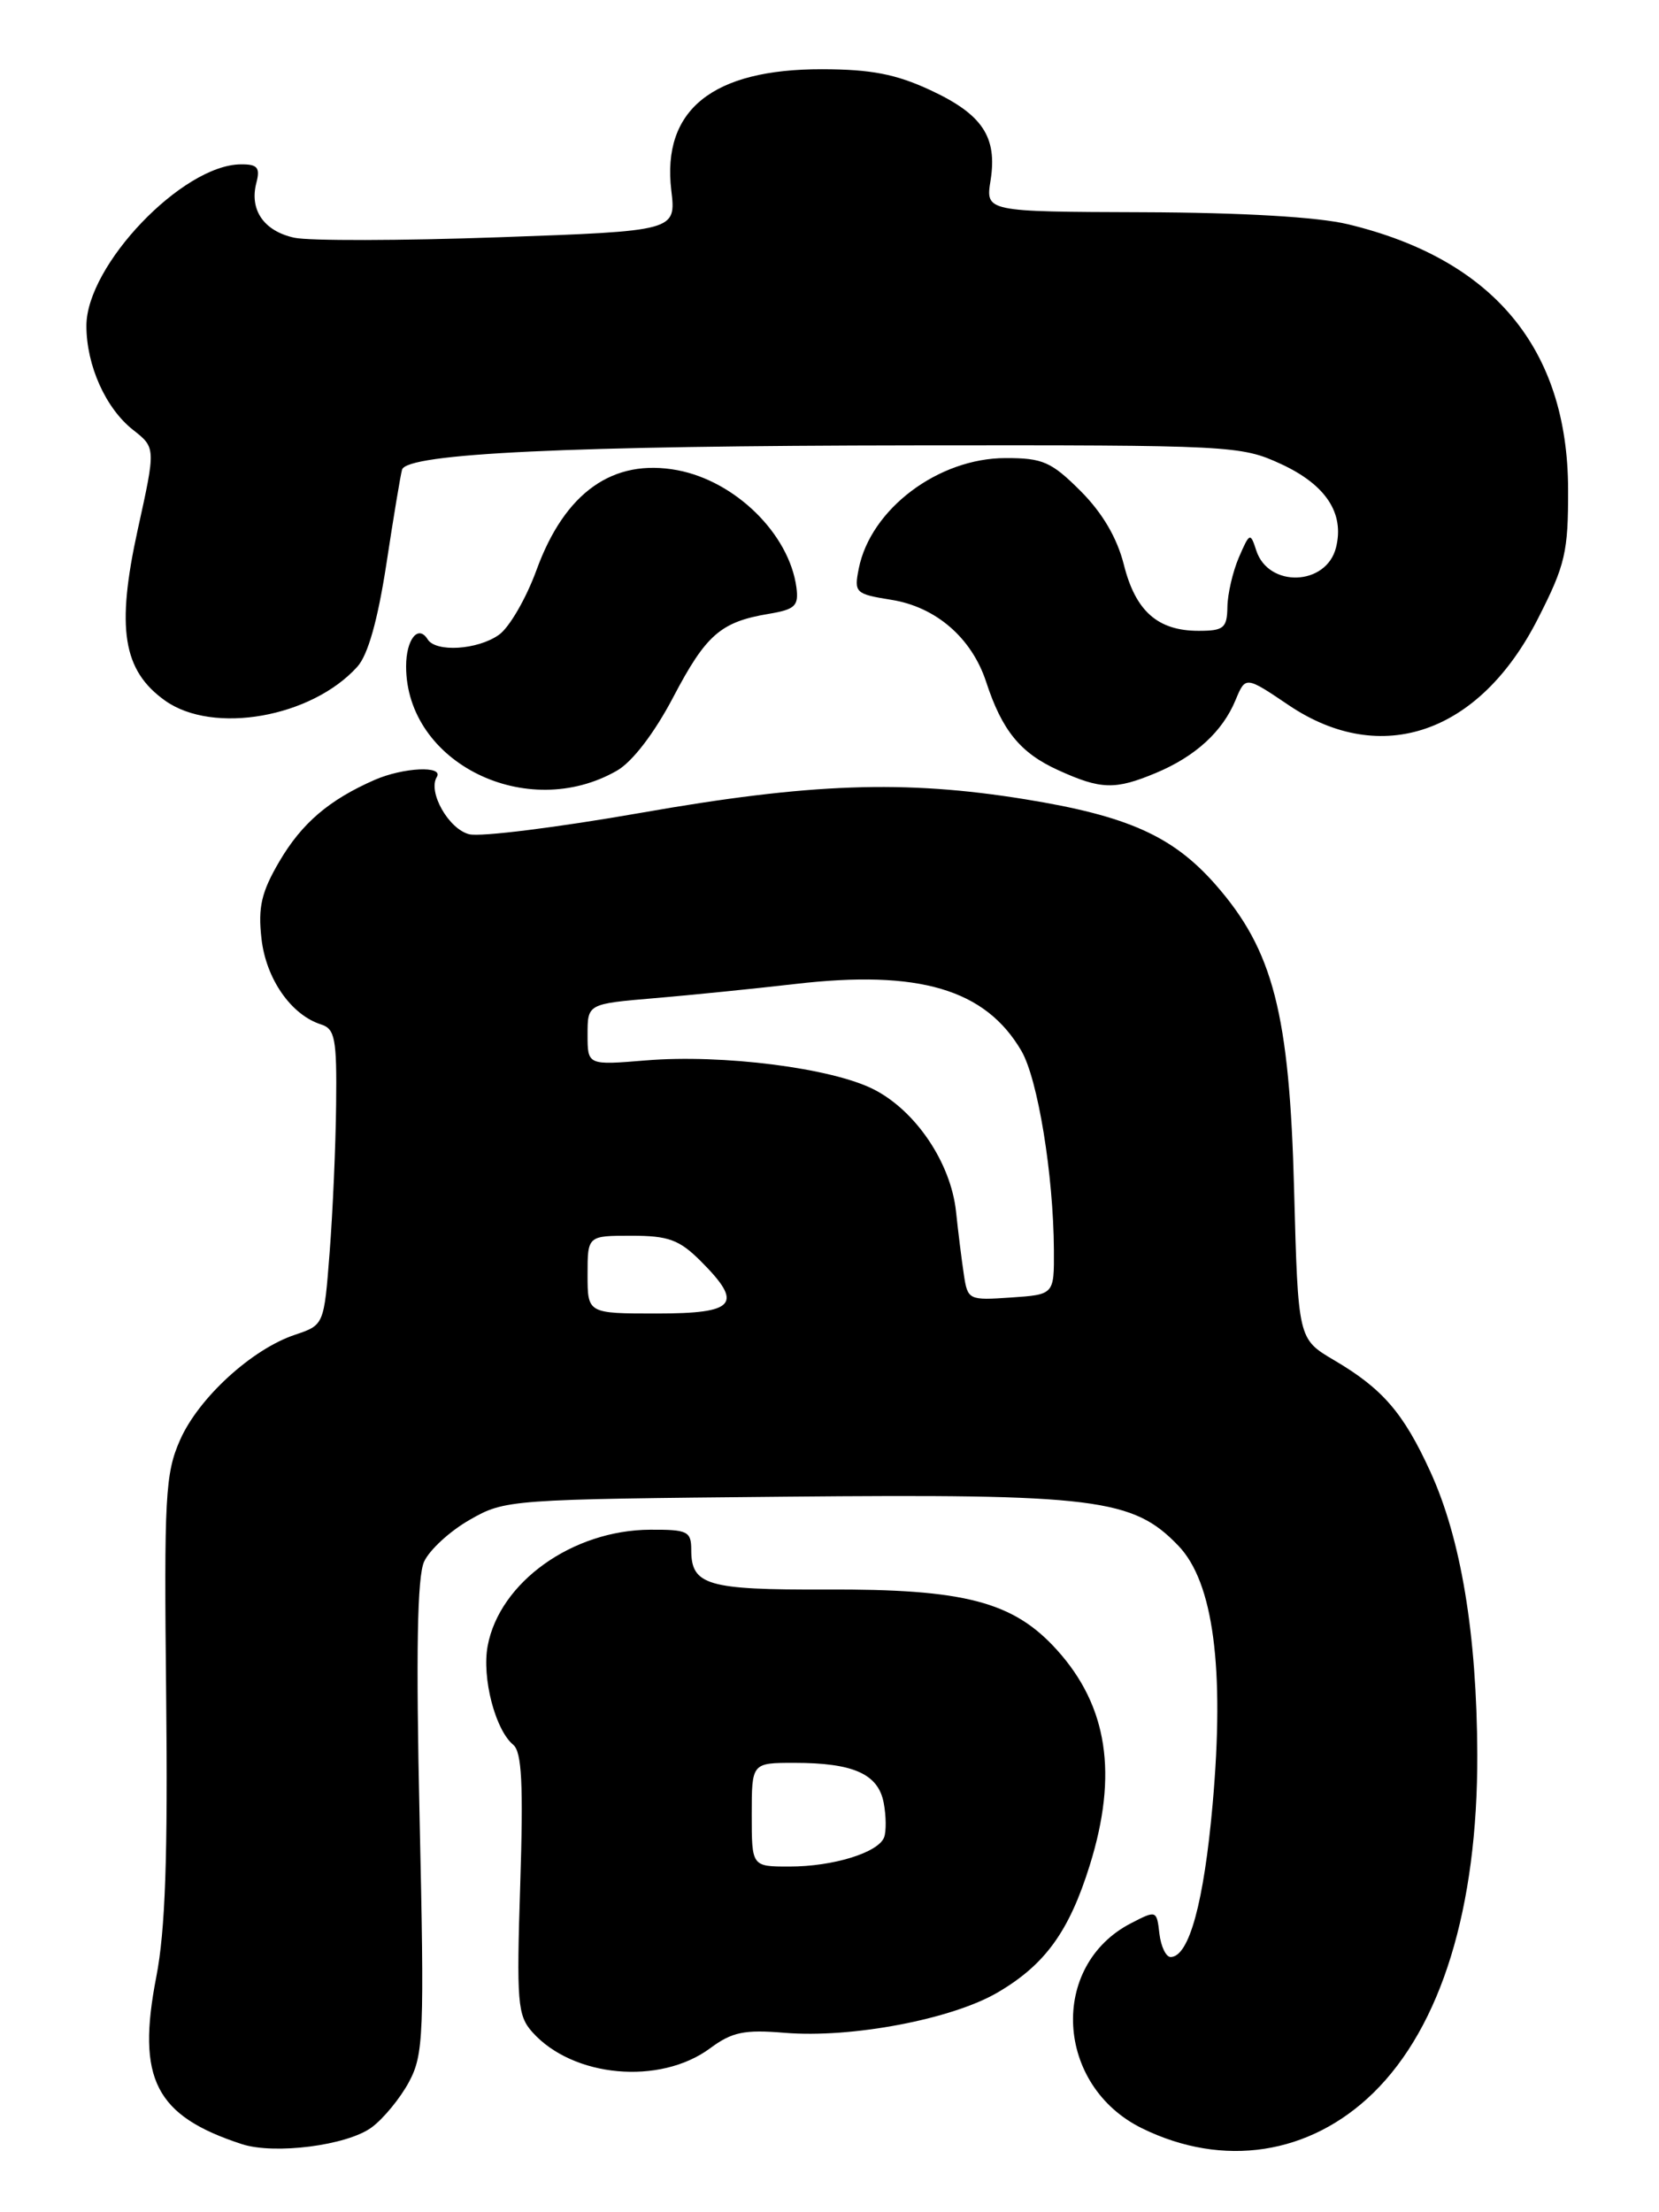 <?xml version="1.0" encoding="UTF-8" standalone="no"?>
<!DOCTYPE svg PUBLIC "-//W3C//DTD SVG 1.1//EN" "http://www.w3.org/Graphics/SVG/1.1/DTD/svg11.dtd" >
<svg xmlns="http://www.w3.org/2000/svg" xmlns:xlink="http://www.w3.org/1999/xlink" version="1.1" viewBox="0 0 192 256">
 <g >
 <path fill="currentColor"
d=" M 42.99 246.20 C 44.37 245.19 46.32 242.81 47.33 240.93 C 49.03 237.76 49.12 235.44 48.56 210.34 C 48.13 191.17 48.29 182.46 49.08 180.72 C 49.70 179.36 52.07 177.18 54.35 175.88 C 58.45 173.53 58.89 173.50 90.82 173.20 C 126.83 172.86 131.13 173.40 136.38 178.88 C 140.43 183.10 141.74 193.02 140.34 208.79 C 139.33 220.16 137.62 226.41 135.50 226.47 C 134.95 226.49 134.36 225.27 134.18 223.76 C 133.87 221.05 133.83 221.04 130.89 222.56 C 121.39 227.47 122.13 241.36 132.17 246.29 C 141.57 250.90 151.58 249.37 158.93 242.20 C 166.80 234.51 171.02 220.78 170.97 203.04 C 170.92 189.11 169.09 178.06 165.53 170.29 C 162.42 163.49 160.00 160.69 154.36 157.38 C 150.23 154.94 150.23 154.94 149.77 137.72 C 149.24 117.26 147.35 109.96 140.66 102.35 C 135.73 96.75 130.53 94.42 118.63 92.49 C 104.68 90.23 93.79 90.61 74.12 94.07 C 64.52 95.75 55.60 96.87 54.30 96.54 C 51.92 95.94 49.49 91.64 50.55 89.92 C 51.38 88.58 46.69 88.80 43.36 90.25 C 38.07 92.57 34.93 95.26 32.33 99.69 C 30.25 103.24 29.85 104.98 30.26 108.61 C 30.78 113.27 33.69 117.45 37.16 118.55 C 38.77 119.06 38.99 120.21 38.90 127.82 C 38.85 132.59 38.51 140.29 38.15 144.91 C 37.50 153.33 37.50 153.33 34.14 154.46 C 29.14 156.13 23.00 161.76 20.85 166.61 C 19.12 170.51 18.98 173.18 19.23 196.20 C 19.43 214.84 19.13 223.41 18.09 228.75 C 15.79 240.58 17.97 244.85 27.99 248.12 C 31.77 249.35 40.14 248.28 42.99 246.20 Z  M 82.18 237.03 C 84.73 235.14 86.14 234.85 90.82 235.24 C 98.54 235.88 110.17 233.67 115.46 230.57 C 120.96 227.35 123.74 223.50 126.13 215.82 C 129.40 205.32 128.20 197.44 122.32 190.93 C 117.27 185.34 111.67 183.87 95.59 183.94 C 81.87 183.99 80.00 183.45 80.00 179.38 C 80.00 177.20 79.59 177.00 75.25 177.02 C 66.26 177.06 57.82 183.09 56.44 190.46 C 55.75 194.14 57.31 200.18 59.40 201.91 C 60.39 202.74 60.58 206.46 60.21 218.01 C 59.77 231.72 59.89 233.23 61.61 235.16 C 66.30 240.41 76.36 241.33 82.18 237.03 Z  M 71.42 89.17 C 73.20 88.14 75.73 84.84 77.92 80.67 C 81.72 73.43 83.41 71.96 89.00 71.03 C 92.03 70.52 92.45 70.11 92.17 67.97 C 91.33 61.79 85.12 55.68 78.39 54.41 C 70.95 53.02 65.38 56.96 62.10 65.94 C 60.90 69.24 58.93 72.64 57.73 73.47 C 55.26 75.21 50.43 75.51 49.49 73.98 C 48.40 72.23 47.00 73.99 47.00 77.11 C 47.00 88.28 60.98 95.18 71.42 89.17 Z  M 133.77 89.45 C 138.34 87.54 141.48 84.67 142.99 81.02 C 144.15 78.23 144.15 78.23 149.17 81.62 C 159.88 88.82 171.25 84.87 177.99 71.59 C 181.16 65.37 181.50 63.90 181.48 56.59 C 181.43 40.34 172.83 30.00 156.00 25.95 C 152.54 25.11 143.76 24.60 132.28 24.56 C 114.06 24.50 114.06 24.50 114.64 20.88 C 115.44 15.85 113.70 13.23 107.67 10.43 C 103.70 8.58 100.80 8.02 95.15 8.01 C 82.46 7.99 76.59 12.71 77.69 22.02 C 78.25 26.73 78.25 26.73 57.69 27.46 C 46.38 27.86 35.75 27.88 34.06 27.51 C 30.54 26.74 28.85 24.30 29.67 21.16 C 30.13 19.39 29.80 19.00 27.87 19.02 C 21.13 19.06 10.00 30.70 10.00 37.70 C 10.00 42.28 12.22 47.24 15.39 49.74 C 18.03 51.81 18.03 51.81 15.94 61.29 C 13.43 72.73 14.21 77.59 19.11 81.08 C 24.67 85.03 36.05 83.03 41.35 77.16 C 42.58 75.81 43.71 71.80 44.71 65.31 C 45.53 59.91 46.35 54.98 46.53 54.35 C 47.07 52.47 65.78 51.58 106.00 51.54 C 142.53 51.50 143.62 51.56 148.24 53.69 C 153.44 56.09 155.62 59.39 154.62 63.36 C 153.51 67.81 146.80 68.05 145.39 63.70 C 144.71 61.59 144.62 61.63 143.38 64.50 C 142.67 66.15 142.07 68.74 142.05 70.25 C 142.01 72.68 141.62 73.00 138.72 73.00 C 133.99 73.00 131.42 70.73 130.07 65.36 C 129.28 62.23 127.59 59.36 125.06 56.82 C 121.67 53.44 120.68 53.00 116.37 53.01 C 108.60 53.01 100.77 58.90 99.39 65.78 C 98.83 68.59 98.98 68.74 103.15 69.41 C 108.32 70.23 112.46 73.82 114.13 78.91 C 115.97 84.54 118.09 87.14 122.46 89.12 C 127.42 91.38 129.05 91.42 133.77 89.45 Z  M 68.00 147.50 C 68.00 143.00 68.00 143.00 73.08 143.00 C 77.35 143.00 78.61 143.46 81.08 145.92 C 86.08 150.92 85.18 152.00 76.00 152.00 C 68.00 152.00 68.00 152.00 68.00 147.50 Z  M 111.55 147.50 C 111.30 145.85 110.89 142.56 110.64 140.18 C 110.03 134.55 105.98 128.54 101.13 126.07 C 96.28 123.59 83.60 121.98 74.75 122.71 C 68.00 123.27 68.00 123.27 68.00 119.72 C 68.00 116.17 68.00 116.17 75.75 115.51 C 80.01 115.15 87.33 114.41 92.00 113.87 C 106.35 112.20 114.04 114.47 118.21 121.61 C 120.11 124.87 121.92 135.93 121.97 144.65 C 122.00 149.81 122.00 149.81 117.00 150.15 C 112.11 150.49 111.99 150.43 111.55 147.50 Z  M 87.00 210.00 C 87.00 204.00 87.00 204.00 91.93 204.00 C 98.76 204.00 101.63 205.28 102.27 208.61 C 102.56 210.13 102.58 211.93 102.32 212.62 C 101.64 214.39 96.43 216.00 91.35 216.00 C 87.00 216.00 87.00 216.00 87.00 210.00 Z "/>
</g>
</svg>